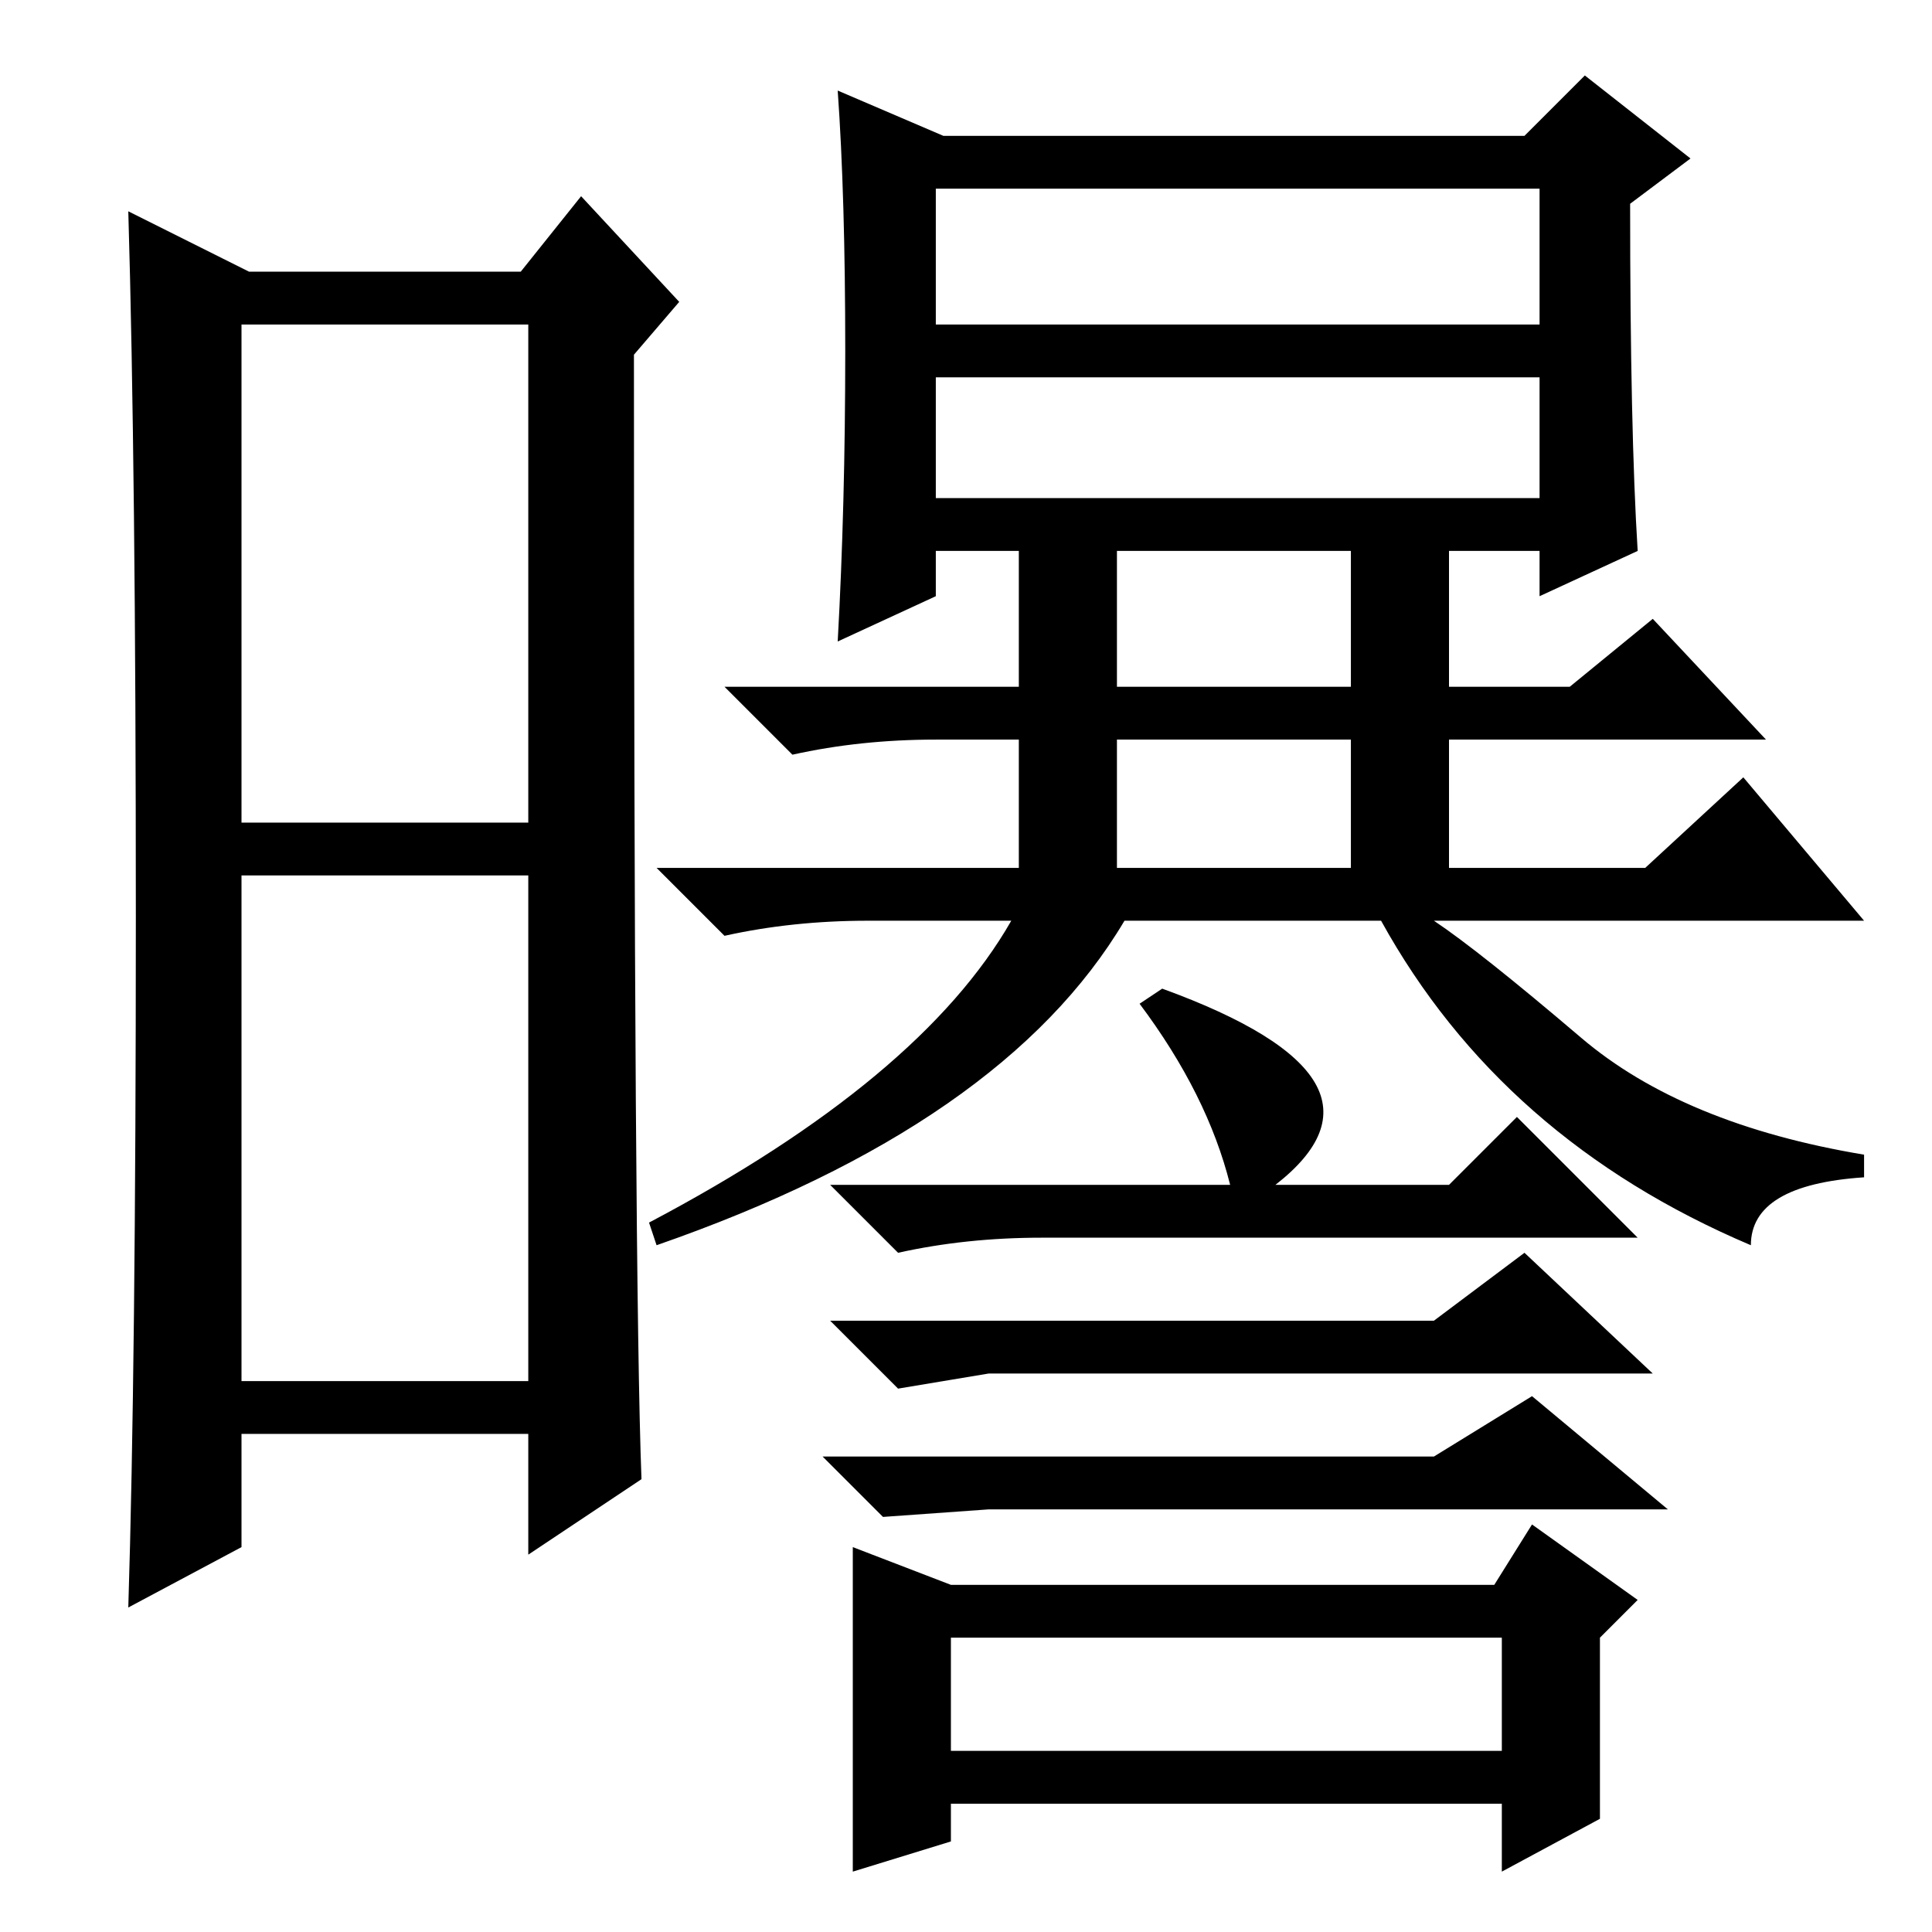 <?xml version="1.0" standalone="no"?>
<!DOCTYPE svg PUBLIC "-//W3C//DTD SVG 1.1//EN" "http://www.w3.org/Graphics/SVG/1.1/DTD/svg11.dtd" >
<svg xmlns="http://www.w3.org/2000/svg" xmlns:xlink="http://www.w3.org/1999/xlink" version="1.1" viewBox="0 -36 256 256">
  <g transform="matrix(1 0 0 -1 0 220)">
   <path fill="currentColor"
d="M32 147h38v66h-38v-66zM32 73h38v67h-38v-67zM18 134.5q0 59.5 -1 93.5l16 -8h36l8 10l13 -14l-6 -7q0 -123 1 -149l-15 -10v16h-38v-15l-15 -8q1 32 1 91.5zM124 213h80v18h-80v-18zM124 190h80v16h-80v-16zM125 238h77l8 8l14 -11l-8 -6q0 -30 1 -46l-13 -6v6h-12v-18
h16l11 9l15 -16h-42v-17h26l13 12l16 -19h-57q6 -4 19.5 -15.5t37.5 -15.5v-3q-15 -1 -15 -9q-33 14 -49 43h-34q-16 -27 -62 -43l-1 3q36 19 48 40h-19q-10 0 -19 -2l-9 9h48v17h-11q-10 0 -19 -2l-9 9h39v18h-11v-6l-13 -6q1 18 1 38.5t-1 34.5zM148 165h31v18h-31v-18z
M148 141h31v17h-31v-17zM154 125q33 -12 15 -26h23l9 9l16 -16h-79q-10 0 -19 -2l-9 9h53q-3 12 -12 24zM110 81h80l12 9l17 -16h-88l-12 -2zM117 55l-8 8h81l13 8l18 -15h-90zM126 24h73v15h-73v-15zM212 39v-24l-13 -7v9h-73v-5l-13 -4v43l13 -5h72l5 8l14 -10z" />
  </g>

</svg>
